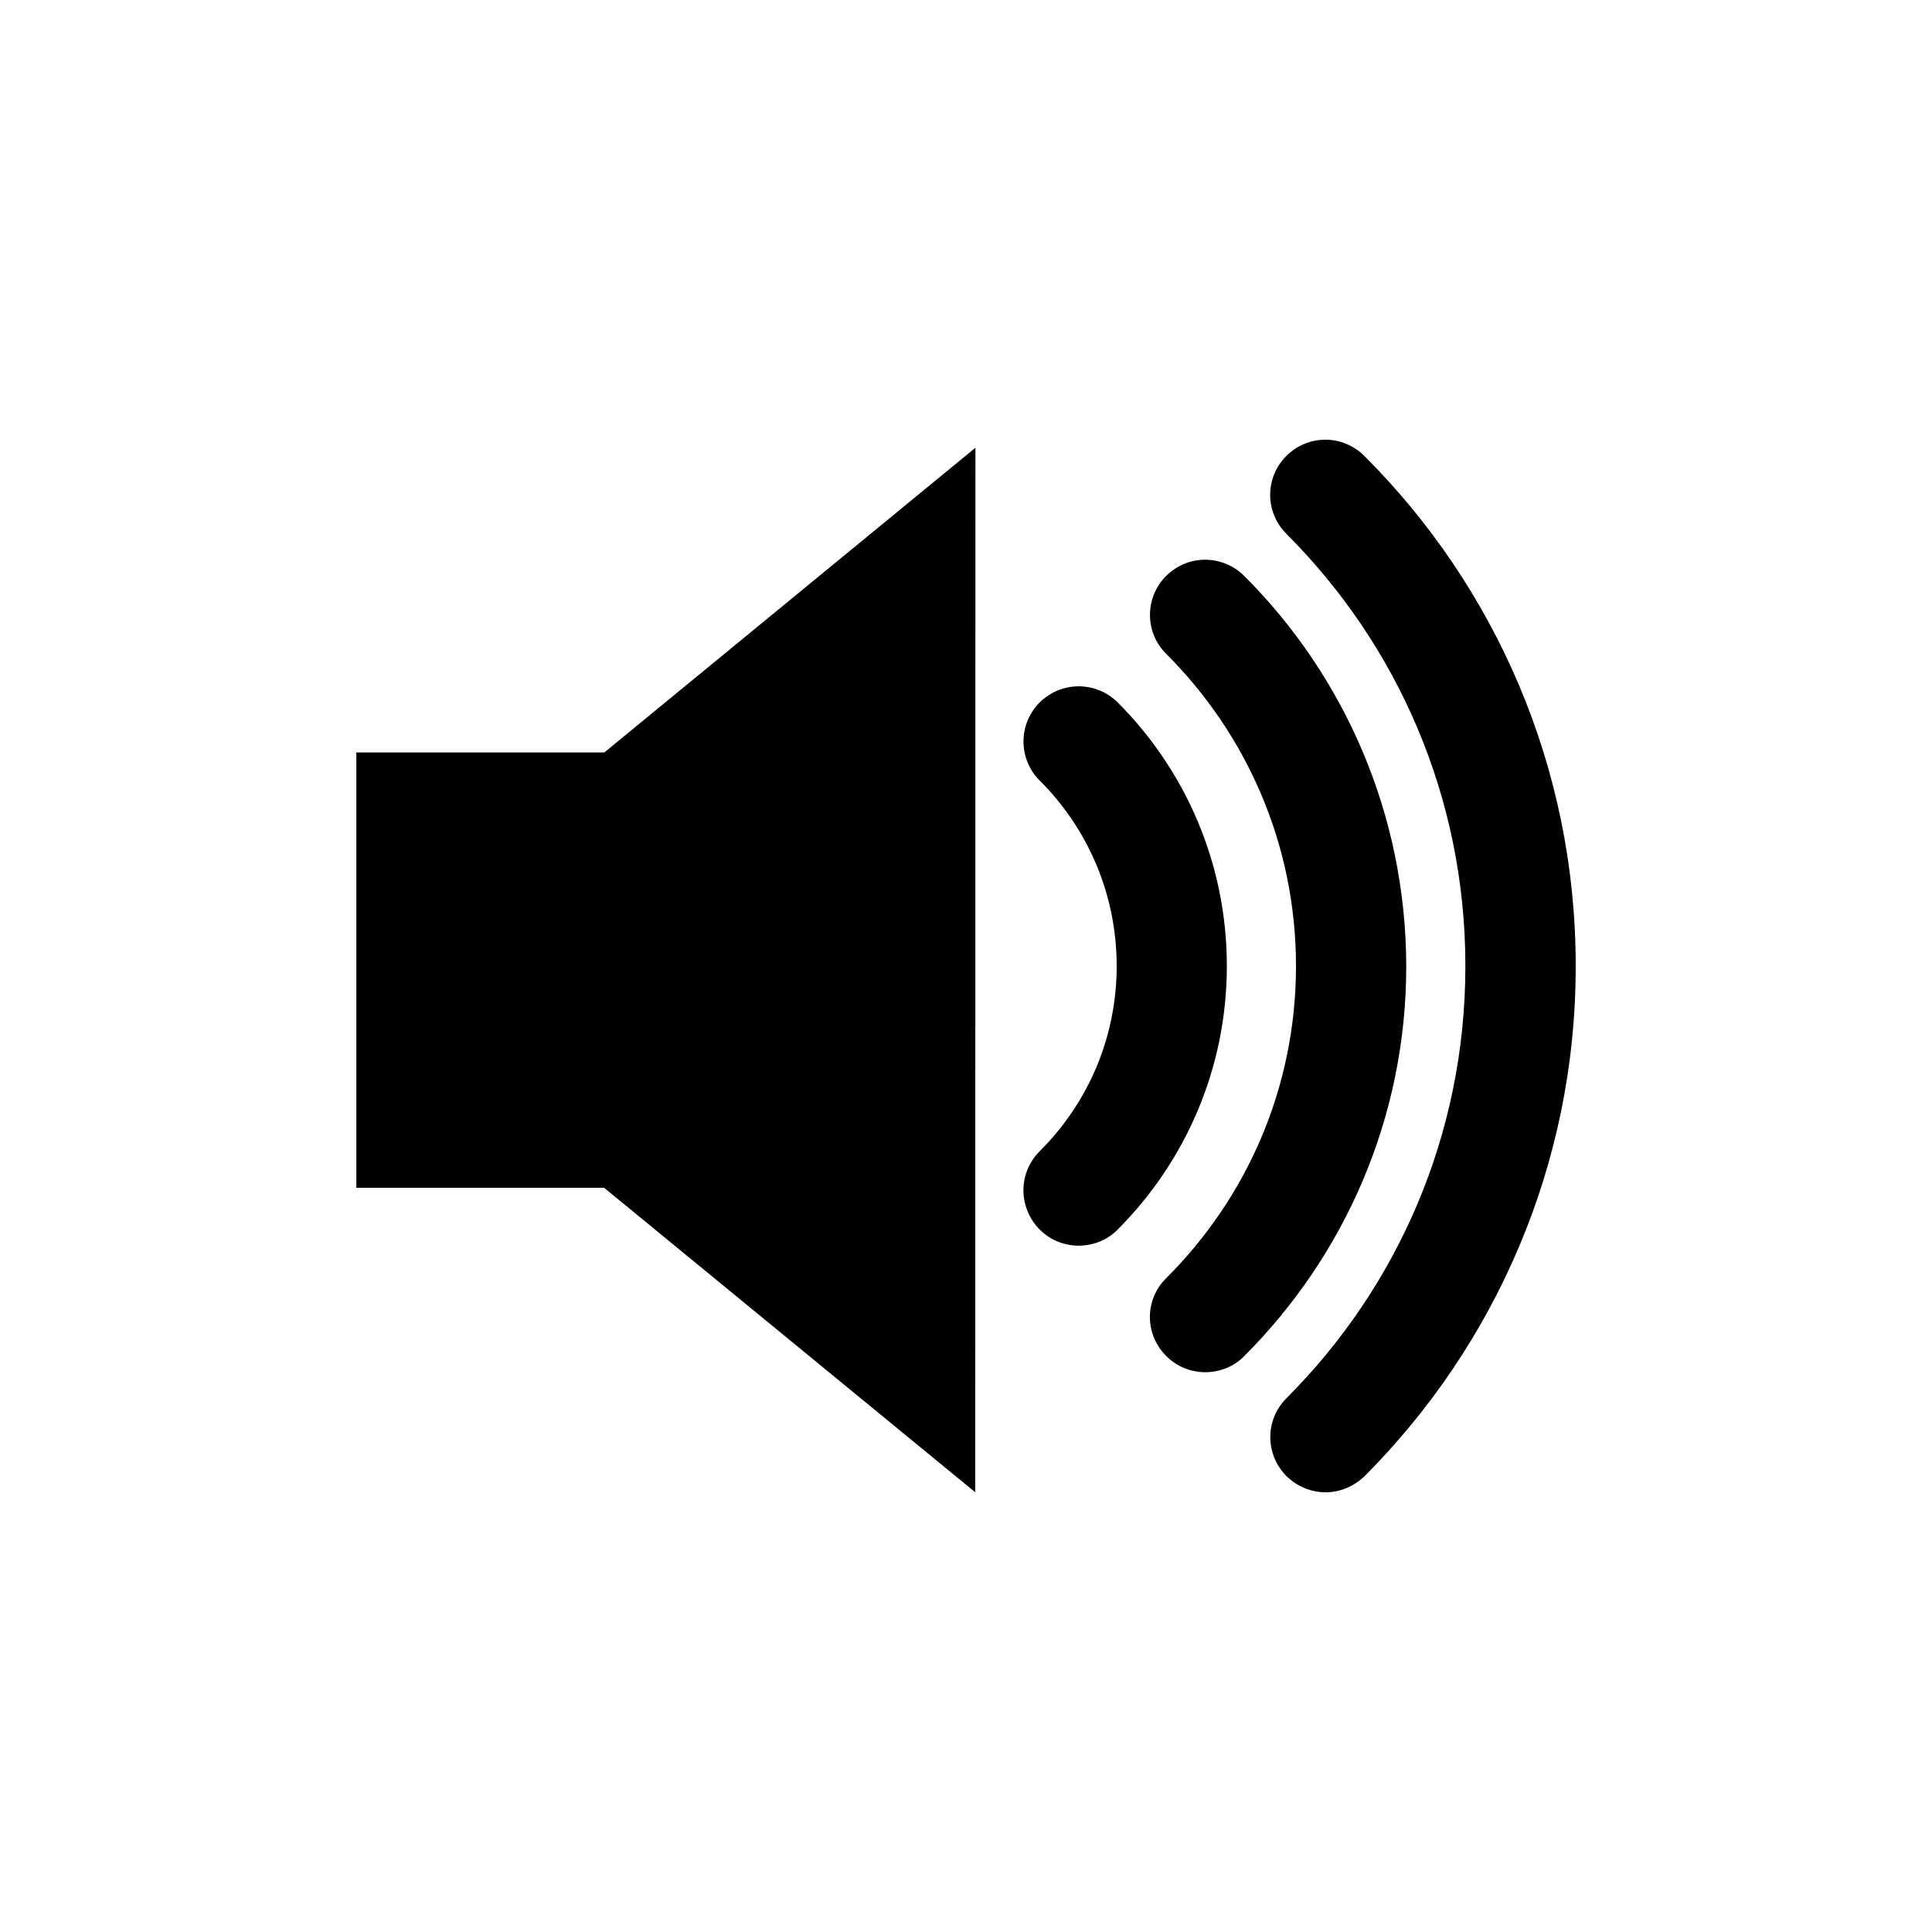 <?xml version="1.0" encoding="utf-8"?>
<!-- Generator: Adobe Illustrator 16.0.0, SVG Export Plug-In . SVG Version: 6.00 Build 0)  -->
<!DOCTYPE svg PUBLIC "-//W3C//DTD SVG 1.1//EN" "http://www.w3.org/Graphics/SVG/1.1/DTD/svg11.dtd">
<svg version="1.1" id="Layer_1" xmlns="http://www.w3.org/2000/svg" xmlns:xlink="http://www.w3.org/1999/xlink" x="0px" y="0px"
	 width="100px" height="100px" viewBox="0 0 100 100" enable-background="new 0 0 100 100" xml:space="preserve">
<path d="M150.002,75V25l50,25L150.002,75z"/>
<path d="M186.667,19.172c-1.149-0.004-2.277,0.024-3.425,0.15c-3.034,0.33-6.047,1.115-8.93,2.382c-0.023,0.01-0.054-0.009-0.075,0
	c-11.308,4.875-18.531,16.157-18.531,28.281h-7.146l10.718,14.291l10.718-14.291h-7.146c0-9.288,5.629-18.019,14.29-21.732
	c8.86-3.916,19.459-1.827,26.272,4.986l5.061-5.061c-5.848-5.843-13.778-8.97-21.807-9.005V19.172z M214.056,35.696l-10.716,14.29
	h7.144c0,9.287-5.629,18.018-14.291,21.732c-8.86,3.913-19.459,1.825-26.271-4.987l-5.061,5.061
	c8.89,8.888,22.556,11.571,34.162,6.477c0.017-0.01,0.056,0.008,0.073,0c11.31-4.875,18.532-16.158,18.532-28.282h7.145
	L214.056,35.696z"/>
<path id="shiffle" d="M212.585,3.021c-1.651-0.522-3.76-1.878-6.121-4.242c-2.021-1.983-4.111-4.534-6.253-7.32
	c-0.509,0.684-1.021,1.361-1.531,2.056c-1.399,1.894-2.828,3.804-4.284,5.682c5.082,6.178,10.363,12.231,18.189,13.23v7.216
	l20.188-11.654l-20.188-11.65V3.021z M178.939-20.281c2.02,1.98,4.107,4.534,6.249,7.318c0.52-0.701,1.041-1.392,1.568-2.105
	c1.394-1.878,2.808-3.772,4.252-5.638c-5.426-6.58-11.04-13.108-19.76-13.424h-9.351v9.351h9.351
	C173.002-24.85,175.744-23.481,178.939-20.281z M212.585-24.534v6.771l20.188-11.655l-20.188-11.655v7.071
	c-5.088,0.584-9.149,3.601-12.692,7.062c-5.867,5.835-10.996,13.804-16.059,20.138c-4.988,6.515-9.994,10.408-12.59,10.074h-9.351
	v9.35h9.351c5.839-0.076,10.363-3.382,14.268-7.192c5.863-5.836,10.997-13.801,16.054-20.139
	C205.69-20.094,209.807-23.631,212.585-24.534z"/>
<path id="volume_3" d="M18.444,38.946V61.48H31.27l19.207,15.758l0.011-54.063L31.281,38.946H18.444L18.444,38.946z M57.849,36.354
	c-1.126-1.109-2.915-1.109-4.042,0.01c-1.109,1.115-1.109,2.92,0.006,4.037v-0.005c2.465,2.467,3.986,5.852,3.986,9.607
	c0,3.746-1.517,7.125-3.983,9.582c-1.123,1.121-1.123,2.919-0.005,4.053c0.555,0.558,1.284,0.837,2.018,0.837
	c0.735,0,1.485-0.279,2.023-0.837c3.486-3.483,5.649-8.322,5.649-13.629C63.506,44.679,61.332,39.836,57.849,36.354z M64.398,29.807
	c-1.126-1.115-2.916-1.115-4.035,0c-1.121,1.116-1.121,2.927,0,4.036C64.504,37.984,67.08,43.681,67.08,50
	c0,6.313-2.557,12.007-6.715,16.155c-1.129,1.109-1.129,2.912,0,4.032c0.538,0.552,1.287,0.839,2.023,0.839
	c0.733,0,1.486-0.287,2.018-0.839c5.17-5.17,8.387-12.315,8.381-20.187C72.771,42.129,69.566,34.964,64.398,29.807z M70.613,23.594
	c-1.129-1.117-2.918-1.111-4.029,0.005c-1.121,1.111-1.121,2.919,0.005,4.033h-0.005c5.735,5.733,9.264,13.619,9.264,22.37
	c0,8.74-3.528,16.633-9.259,22.367c-1.12,1.118-1.12,2.913,0.006,4.041c0.552,0.538,1.282,0.831,2.019,0.831
	c0.729,0,1.463-0.298,2.018-0.836c6.738-6.754,10.937-16.112,10.926-26.403C81.567,39.697,77.369,30.337,70.613,23.594z"/>
</svg>
